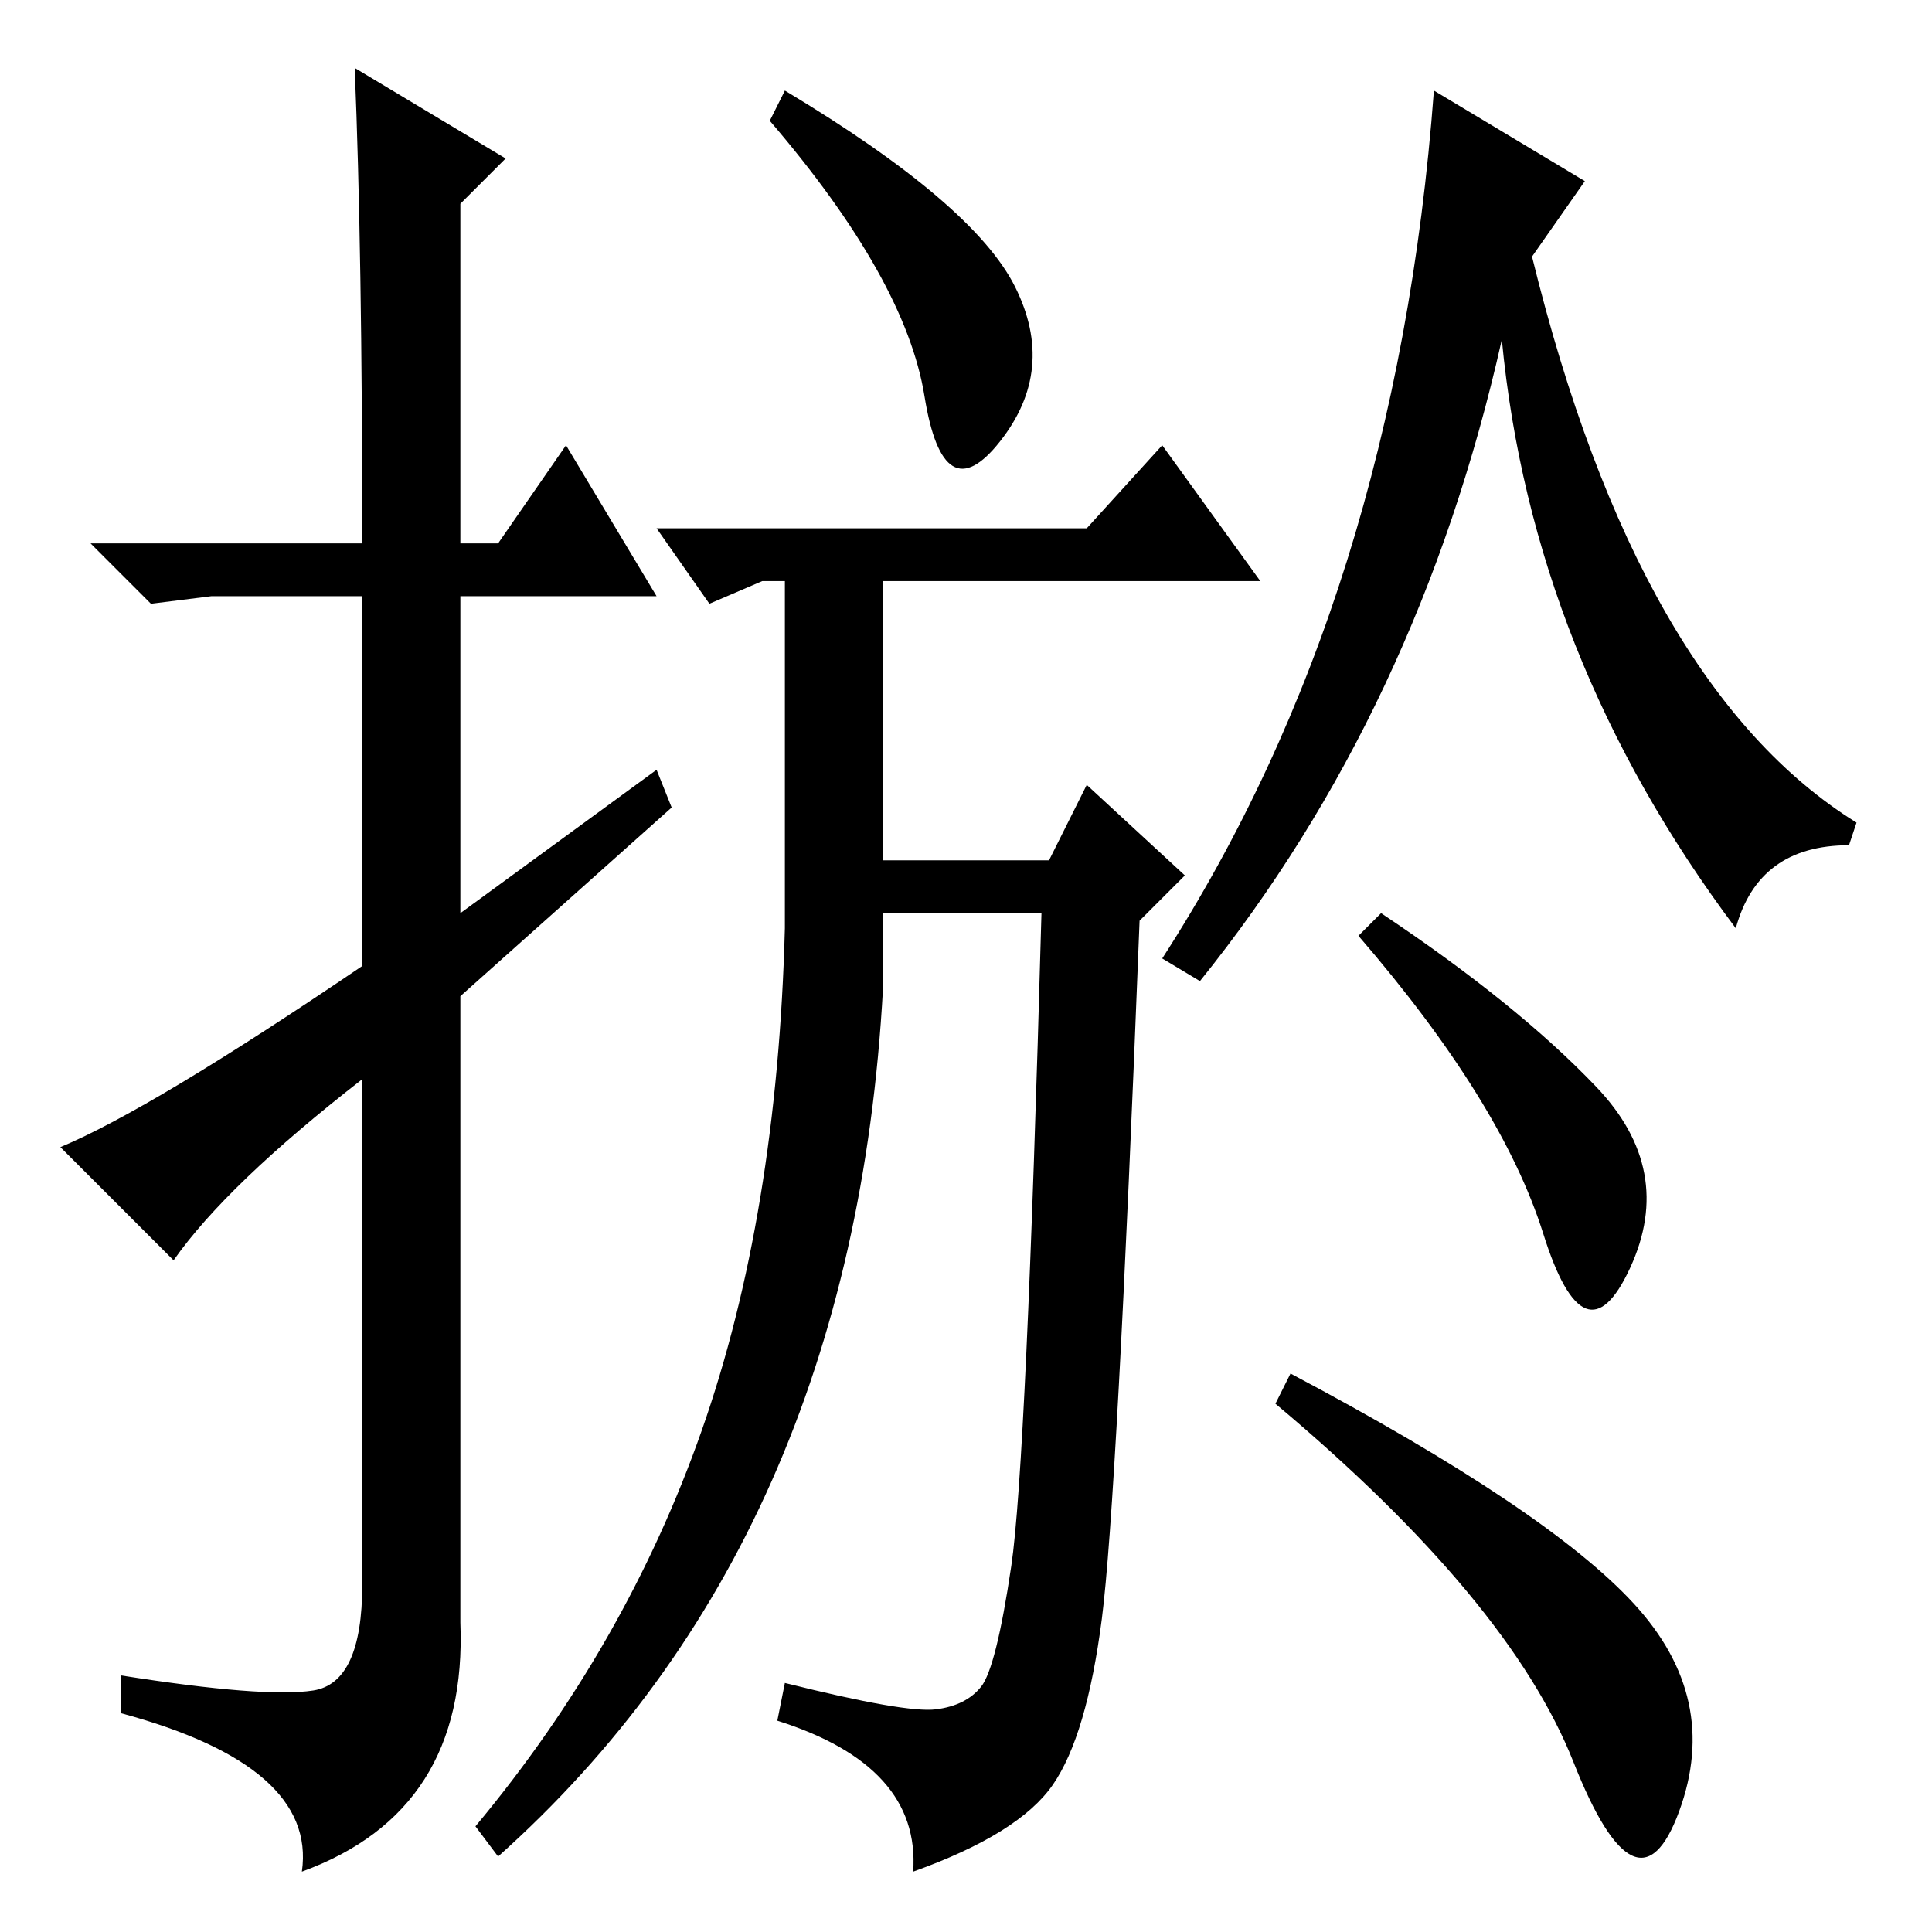 <?xml version="1.0" standalone="no"?>
<!DOCTYPE svg PUBLIC "-//W3C//DTD SVG 1.1//EN" "http://www.w3.org/Graphics/SVG/1.1/DTD/svg11.dtd" >
<svg xmlns="http://www.w3.org/2000/svg" xmlns:xlink="http://www.w3.org/1999/xlink" version="1.1" viewBox="0 -36 256 256">
  <g transform="matrix(1 0 0 -1 0 220)">
   <path fill="currentColor"
d="M23 89l-15 15q12 5 40 24v49h-20l-8 -1l-8 8h36q0 39 -1 63l20 -12l-6 -6v-45h5l9 13l12 -20h-26v-42l26 19l2 -5l-28 -25v-83q1 -25 -21 -33q2 14 -24 21v5q19 -3 25.5 -2t6.5 14v67q-18 -14 -25 -24zM104 244q25 -15 30.5 -26t-2 -20.5t-10 6t-20.5 36.5zM124 29.5
q4 0.5 6 3t4 16t4 86.5h-21v-10q-4 -73 -51 -115l-3 4q20 24 30 52.5t11 66.5v46h-3l-7 -3l-7 10h57l10 11l13 -18h-50v-37h22l5 10l13 -12l-6 -6q-3 -77 -5 -92.5t-6.5 -22t-18.5 -11.5q1 14 -18 20l1 5q16 -4 20 -3.5zM203 222q14 -57 43 -75l-1 -3q-12 0 -15 -11
q-27 36 -31 78q-11 -49 -40 -85l-5 3q31 48 36 115l20 -12zM183 135q18 -12 28.5 -23t4.5 -24t-11.5 4.5t-24.5 39.5zM171 74q34 -18 45.5 -30.5t6 -27.5t-14 6.5t-39.5 47.5z" />
  </g>

</svg>
